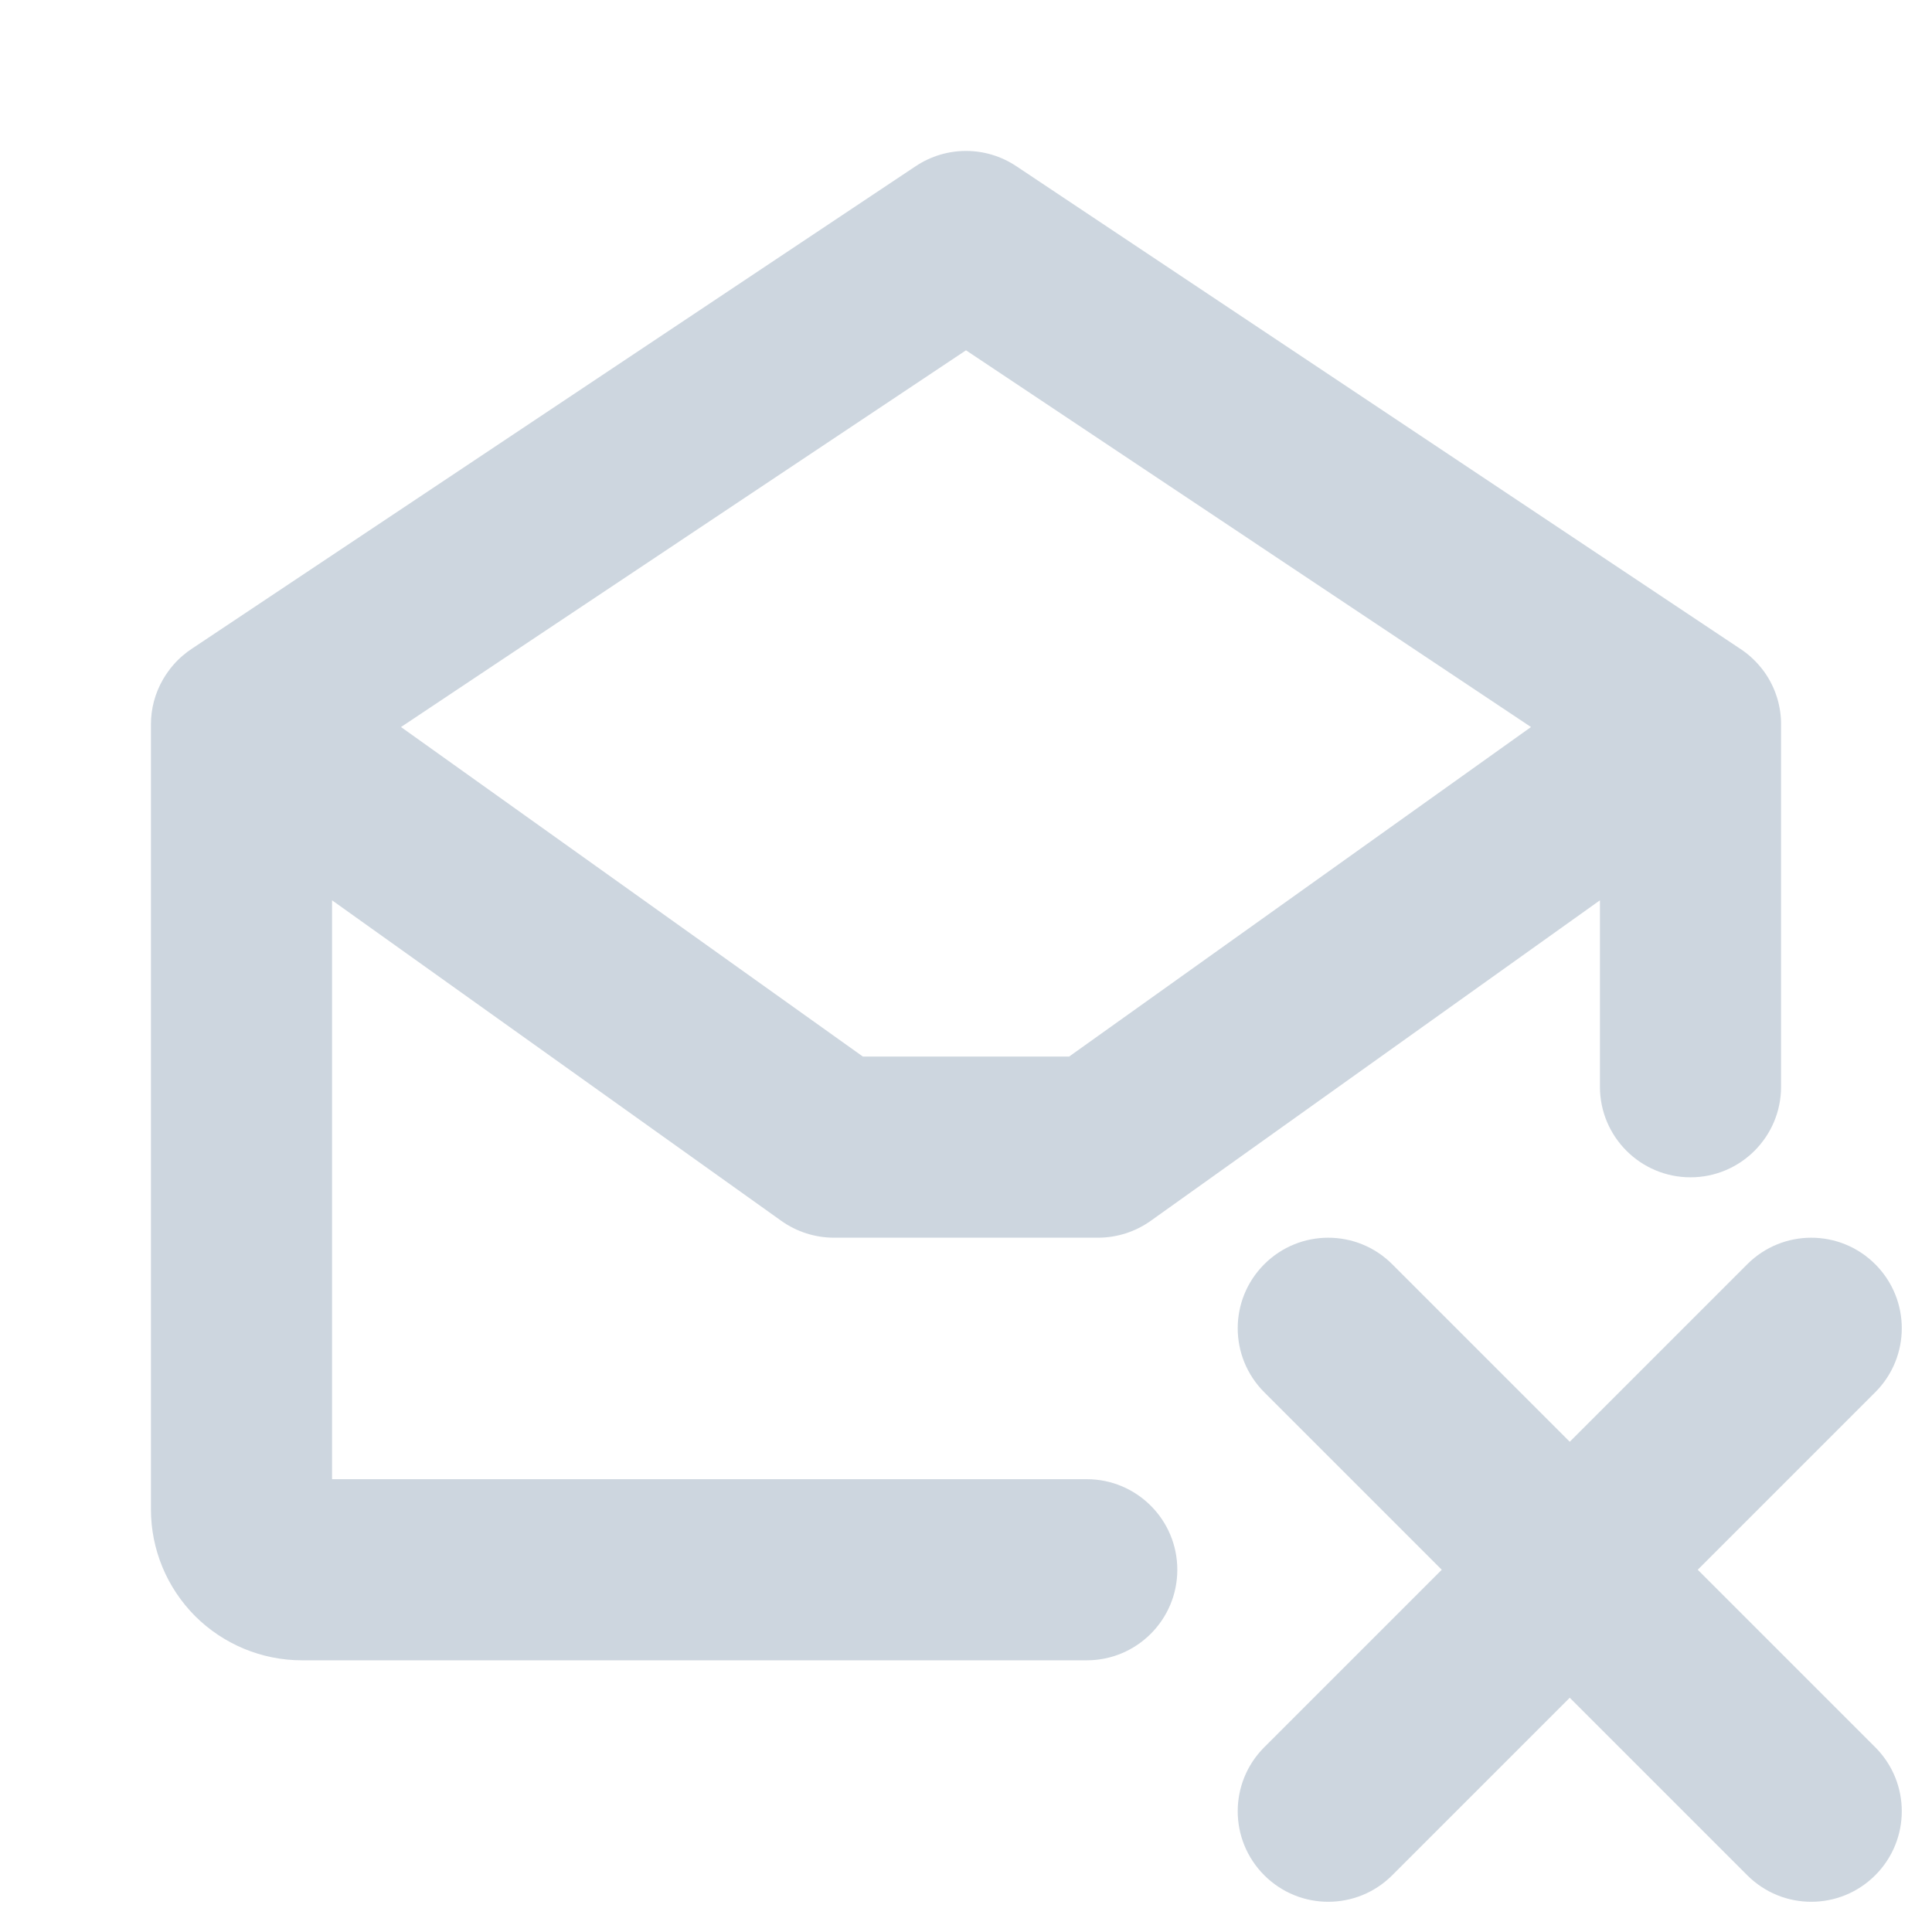 <svg width="16" height="16" viewBox="0 0 16 16" fill="none" xmlns="http://www.w3.org/2000/svg">
<g clip-path="url(#clip0_8136_13935)">
<path fill-rule="evenodd" clip-rule="evenodd" d="M8.416 1.376C8.164 1.208 7.836 1.208 7.584 1.376L1.597 5.367C1.538 5.405 1.483 5.452 1.435 5.507C1.404 5.543 1.376 5.582 1.352 5.623C1.283 5.741 1.25 5.87 1.25 5.999C1.25 5.999 1.25 6 1.25 6V12.5C1.25 12.832 1.382 13.149 1.616 13.384C1.851 13.618 2.169 13.75 2.501 13.75H9C9.414 13.75 9.75 13.414 9.75 13C9.75 12.586 9.414 12.25 9 12.25H2.75V7.456L6.471 10.111C6.598 10.201 6.75 10.25 6.906 10.25H9.094C9.25 10.25 9.402 10.201 9.529 10.111L13.25 7.456V9C13.25 9.414 13.586 9.75 14 9.75C14.414 9.75 14.75 9.414 14.75 9V6.013C14.753 5.858 14.708 5.7 14.611 5.564C14.552 5.483 14.481 5.416 14.401 5.366L8.416 1.376ZM12.679 6.021L8 2.901L3.321 6.021L7.146 8.75H8.854L12.679 6.021Z" fill="#CDD6DF"/>
<path fill-rule="evenodd" clip-rule="evenodd" d="M15.53 10.47C15.823 10.763 15.823 11.237 15.53 11.53L11.53 15.53C11.237 15.823 10.763 15.823 10.47 15.53C10.177 15.237 10.177 14.763 10.47 14.47L14.47 10.47C14.763 10.177 15.237 10.177 15.53 10.47Z" fill="#CDD6DF"/>
<path fill-rule="evenodd" clip-rule="evenodd" d="M10.47 10.47C10.763 10.177 11.237 10.177 11.53 10.47L15.53 14.47C15.823 14.763 15.823 15.237 15.53 15.53C15.237 15.823 14.763 15.823 14.47 15.53L10.47 11.53C10.177 11.237 10.177 10.763 10.47 10.47Z" fill="#CDD6DF"/>
</g>
<defs>
<clipPath id="clip0_8136_13935">
<rect width="16" height="16" fill="white"/>
</clipPath>
</defs>
</svg>
